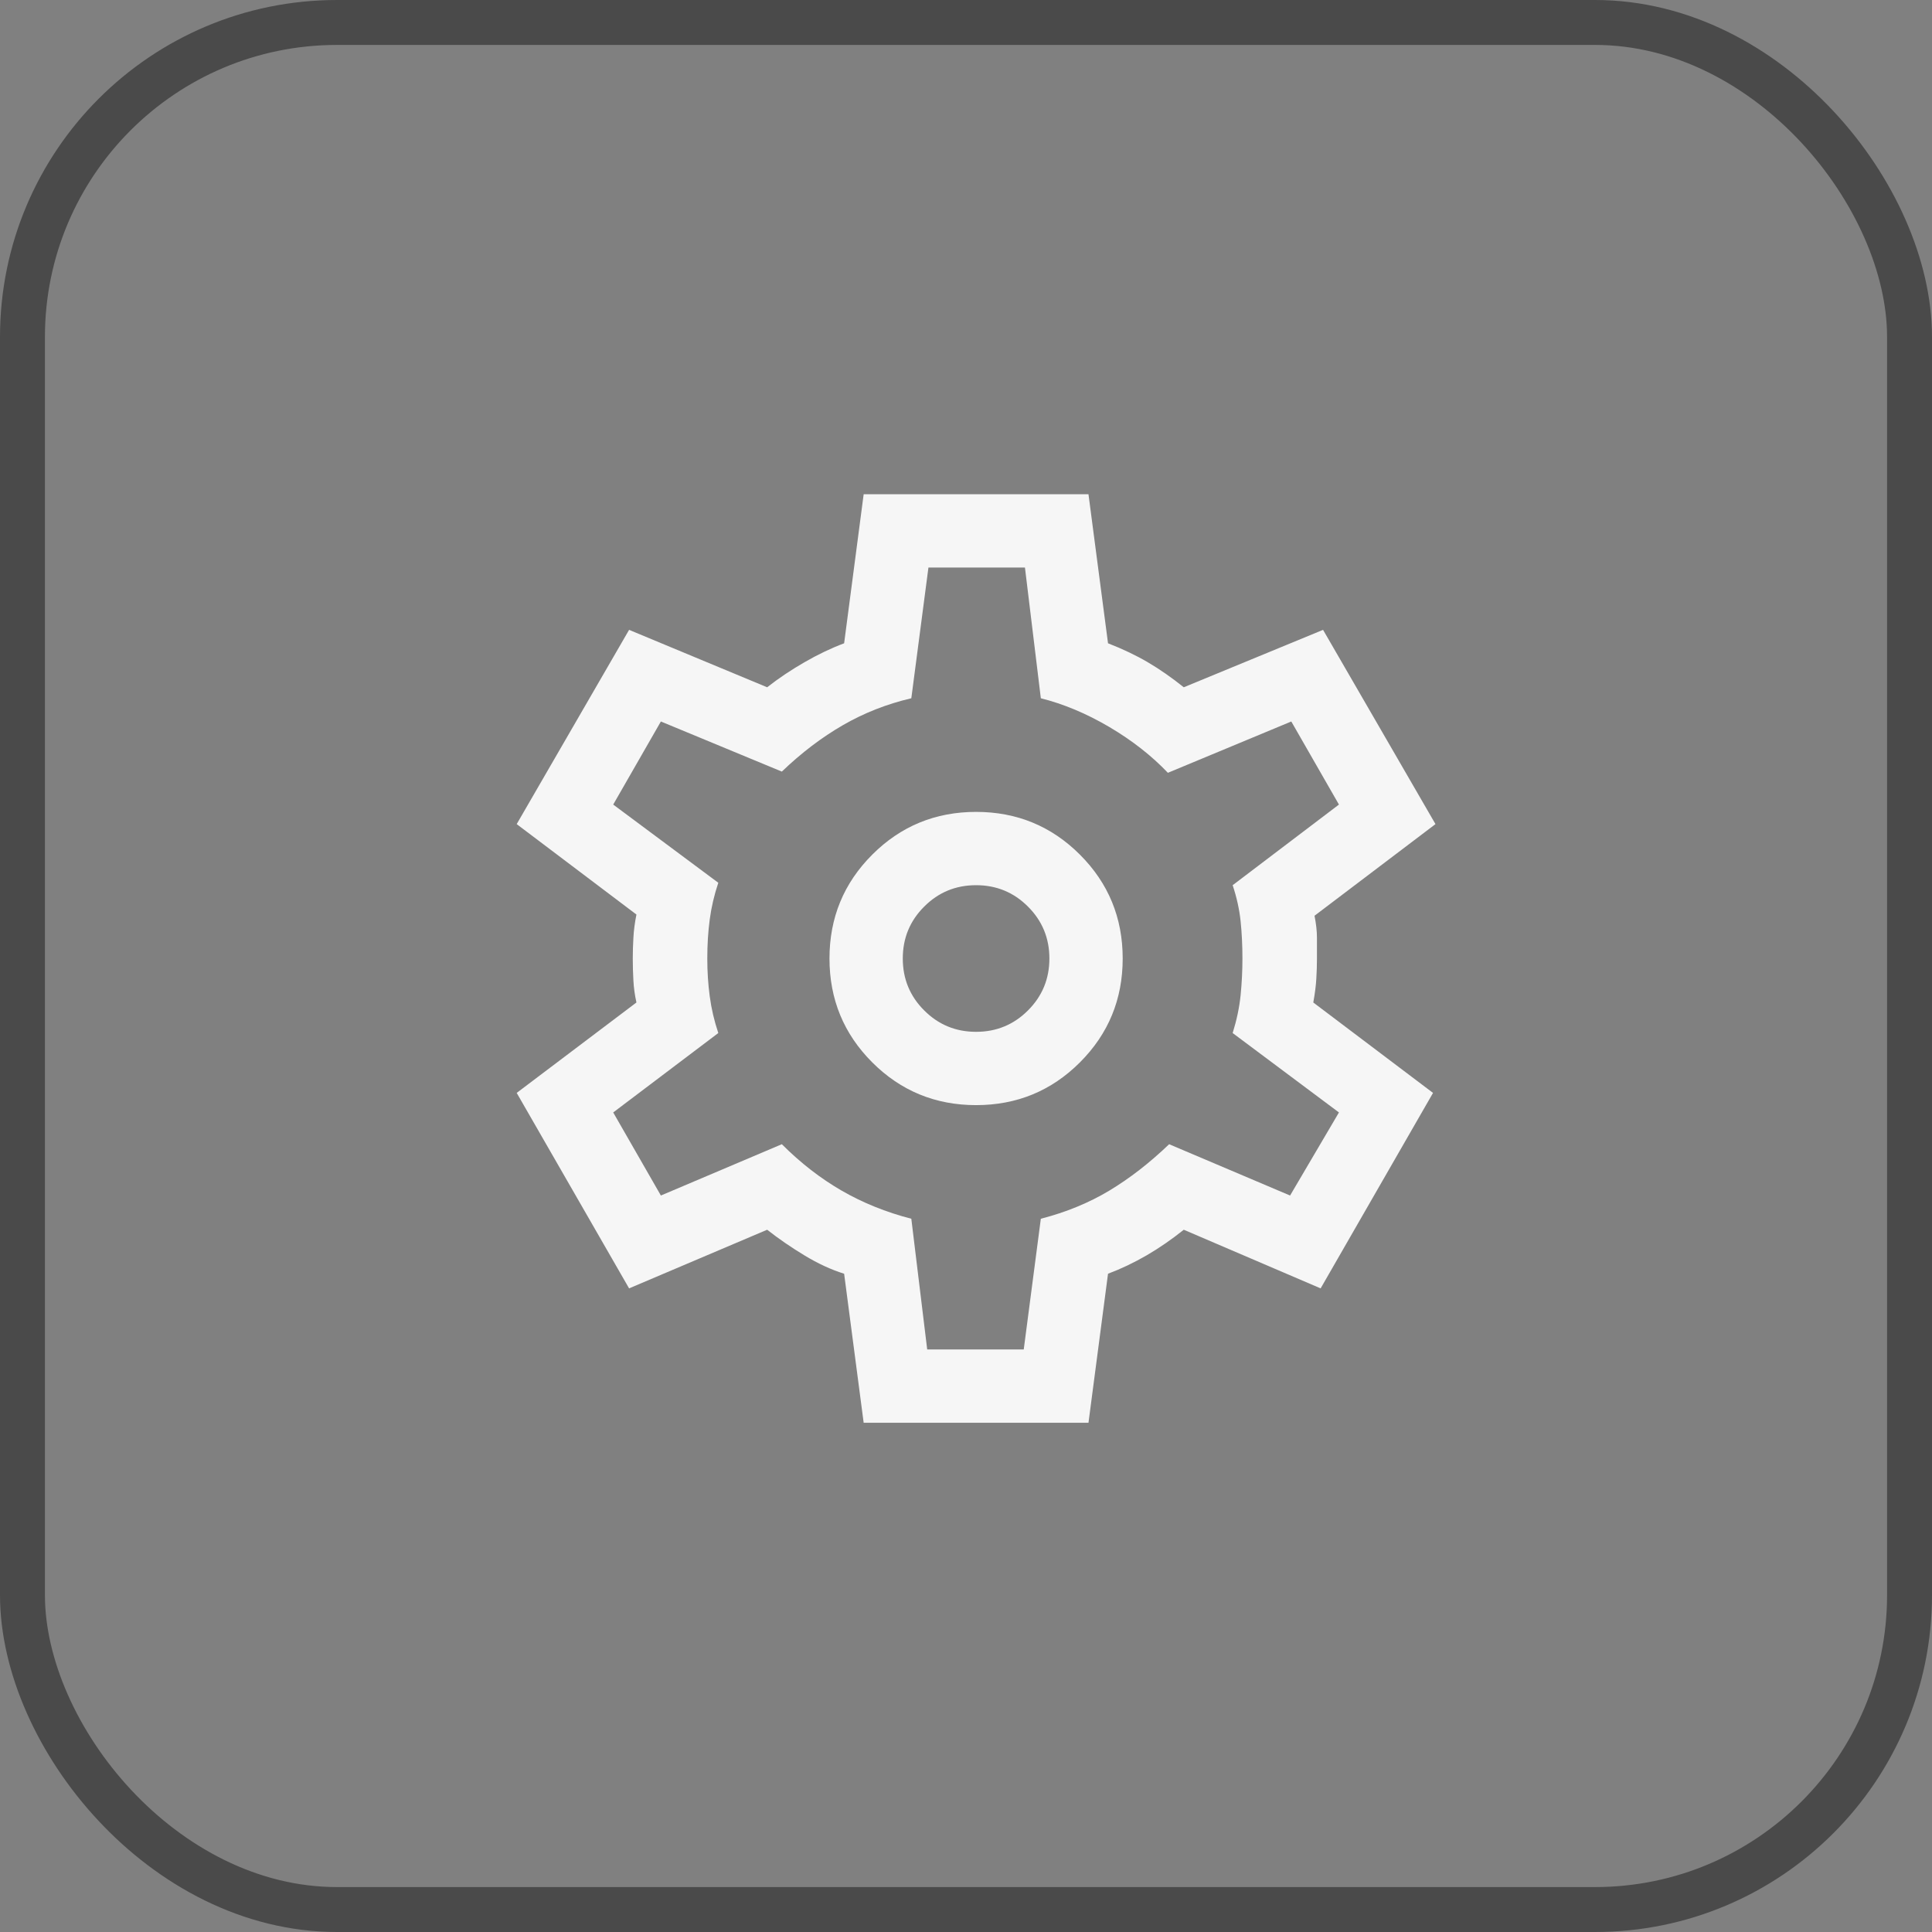 <svg width="86" height="86" viewBox="0 0 86 86" fill="none" xmlns="http://www.w3.org/2000/svg">
<rect x="0" y="0" width="86" height="86" fill="#808080" stroke="none"/>
<path d="M38.445 63.333L37.575 56.698C36.995 56.517 36.406 56.245 35.809 55.882C35.21 55.52 34.657 55.139 34.149 54.74L28.003 57.35L23 48.649L28.33 44.624C28.257 44.298 28.212 43.972 28.195 43.645C28.176 43.319 28.167 42.993 28.167 42.666C28.167 42.376 28.176 42.068 28.195 41.742C28.212 41.416 28.257 41.071 28.33 40.709L23 36.684L28.003 28.037L34.149 30.593C34.657 30.194 35.21 29.823 35.809 29.479C36.406 29.134 36.995 28.853 37.575 28.635L38.445 22H48.452L49.322 28.635C49.975 28.889 50.564 29.169 51.089 29.477C51.615 29.786 52.151 30.158 52.694 30.593L58.894 28.037L63.898 36.684L58.514 40.763C58.586 41.126 58.622 41.452 58.622 41.742V42.666C58.622 42.956 58.613 43.255 58.594 43.563C58.577 43.872 58.532 44.225 58.459 44.624L63.789 48.649L58.786 57.35L52.694 54.74C52.151 55.175 51.598 55.556 51.037 55.882C50.474 56.208 49.903 56.48 49.322 56.698L48.452 63.333H38.445ZM43.449 49.193C45.262 49.193 46.803 48.558 48.072 47.289C49.341 46.02 49.975 44.479 49.975 42.666C49.975 40.854 49.341 39.313 48.072 38.044C46.803 36.775 45.262 36.14 43.449 36.14C41.636 36.14 40.095 36.775 38.826 38.044C37.557 39.313 36.923 40.854 36.923 42.666C36.923 44.479 37.557 46.02 38.826 47.289C40.095 48.558 41.636 49.193 43.449 49.193ZM43.449 45.93C42.542 45.93 41.772 45.612 41.139 44.977C40.503 44.343 40.186 43.573 40.186 42.666C40.186 41.76 40.503 40.99 41.139 40.356C41.772 39.721 42.542 39.403 43.449 39.403C44.355 39.403 45.125 39.721 45.759 40.356C46.394 40.99 46.712 41.76 46.712 42.666C46.712 43.573 46.394 44.343 45.759 44.977C45.125 45.612 44.355 45.93 43.449 45.93ZM41.273 60.07H45.57L46.331 54.251C47.455 53.961 48.471 53.544 49.377 53C50.283 52.456 51.172 51.767 52.042 50.933L57.426 53.217L59.601 49.519L54.87 45.984C55.051 45.404 55.169 44.842 55.224 44.298C55.278 43.754 55.305 43.21 55.305 42.666C55.305 42.086 55.278 41.534 55.224 41.009C55.169 40.482 55.051 39.947 54.87 39.403L59.601 35.814L57.48 32.116L51.987 34.4C51.262 33.639 50.392 32.958 49.377 32.359C48.362 31.762 47.346 31.336 46.331 31.082L45.624 25.263H41.328L40.566 31.082C39.479 31.336 38.464 31.735 37.521 32.279C36.578 32.823 35.672 33.512 34.802 34.346L29.418 32.116L27.296 35.814L31.974 39.295C31.792 39.838 31.665 40.382 31.593 40.926C31.52 41.47 31.484 42.05 31.484 42.666C31.484 43.247 31.52 43.809 31.593 44.352C31.665 44.896 31.792 45.44 31.974 45.984L27.296 49.519L29.418 53.217L34.802 50.933C35.636 51.767 36.524 52.456 37.467 53C38.409 53.544 39.443 53.961 40.566 54.251L41.273 60.07Z" fill="#F6F6F6"/>
<rect x="1" y="1" width="84" height="84" rx="14" stroke="#4A4A4A" stroke-width="2"/>
</svg>
